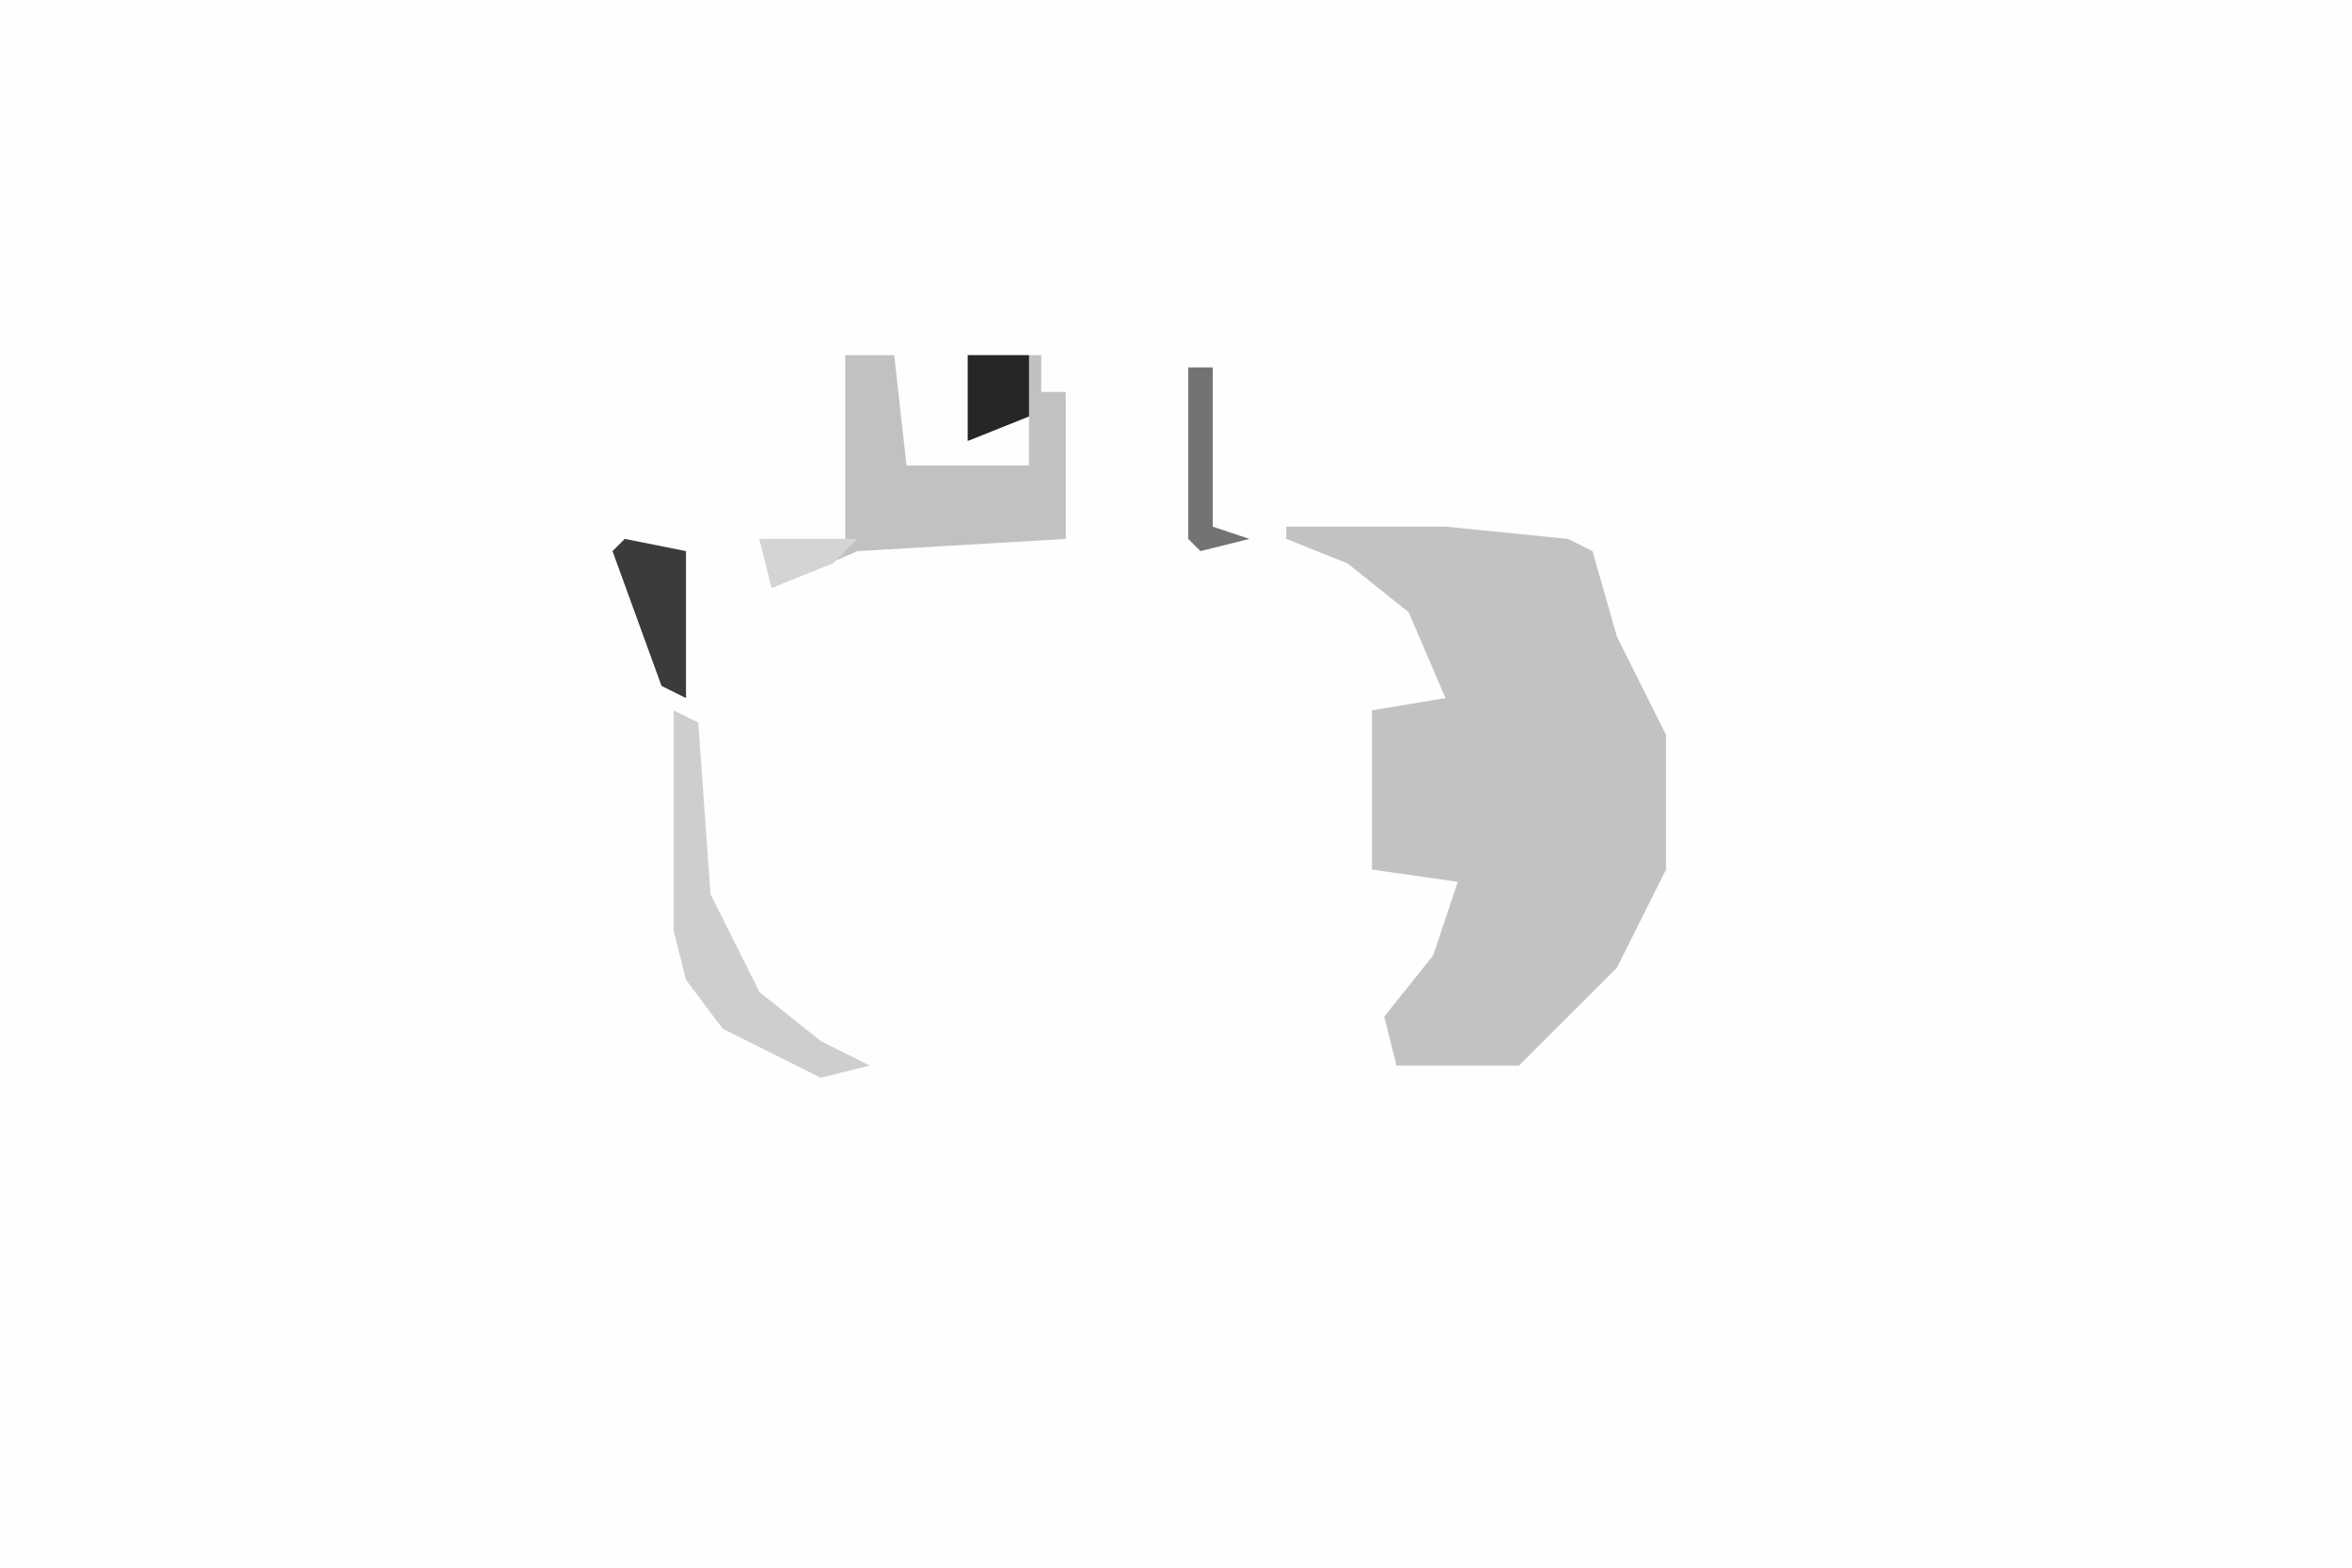 <svg xmlns="http://www.w3.org/2000/svg" display="block" viewBox="0 0 192 128"><path fill="#fefefe" d="M0 0h192v128H0Z"/><path fill="#c2c2c2" d="M105 43h13l10 1 2 1 2 7 4 8v11l-4 8-8 8h-10l-1-4 4-5 2-6-7-1V58l6-1-3-7-5-4-5-2Z"/><path fill="#c1c1c1" d="M69 29h4l1 9h10v-4l-5 2v-7h6v3h2v12l-17 1-7 3-1-4h7Z"/><path fill="#cecece" d="m55 58 2 1 1 14 4 8 5 4 4 2-4 1-8-4-3-4-1-4Z"/><path fill="#3b3b3b" d="m51 44 5 1v12l-2-1-4-11Z"/><path fill="#737373" d="M97 30h2v13l3 1-4 1-1-1Z"/><path fill="#262626" d="M79 29h5v5l-5 2Z"/><path fill="#d4d4d4" d="M62 44h8l-2 2-5 2Z"/></svg>
